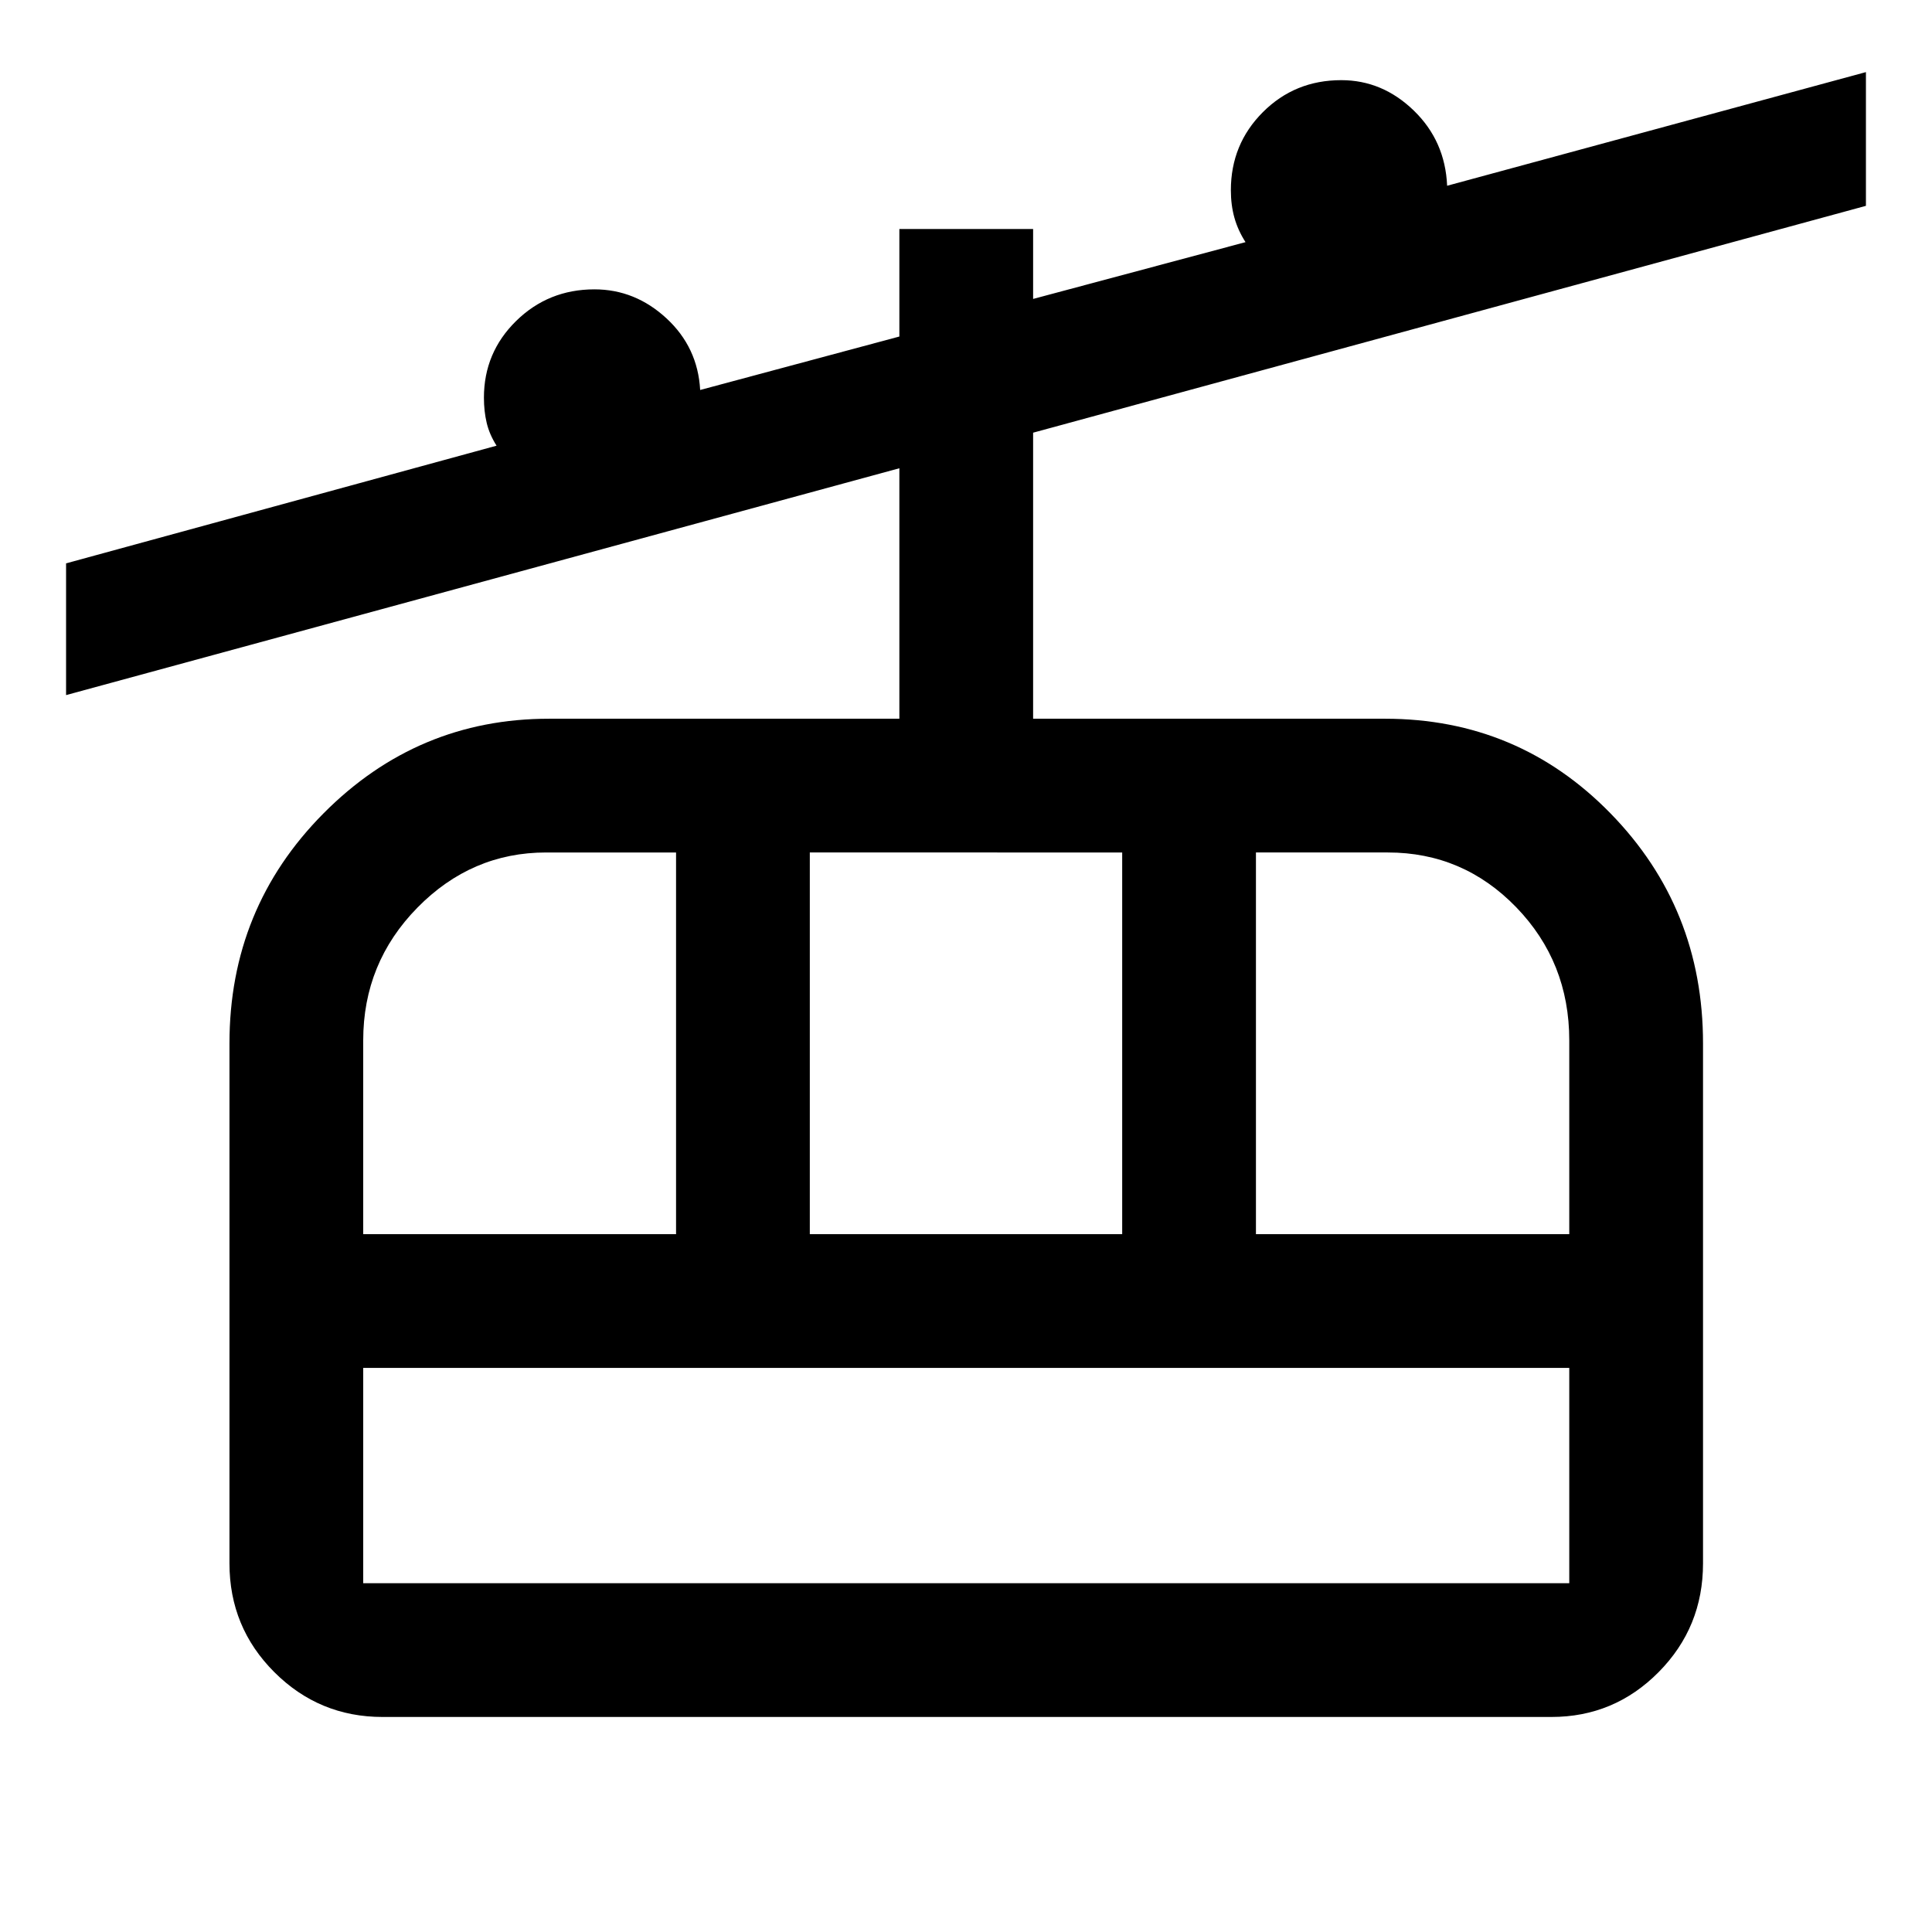 <svg xmlns="http://www.w3.org/2000/svg" width="48" height="48" viewBox="0 -960 960 960"><path d="M190.09-106.85q-31.5 0-53.79-22.28-22.28-22.28-22.28-54.02v-258.41q0-67.19 46.7-114.25 46.69-47.06 112.08-47.06h174.09v-124.46L32.83-614.61v-65.46l213.91-58.47q-3.52-5.53-4.9-11.31-1.38-5.79-1.38-12.54 0-22.43 16.01-38.13 16.02-15.7 38.9-15.7 20.2 0 35.77 14.38 15.58 14.38 16.77 35.62l98.98-26.56v-53.44h66.46v34.76l105.54-28.22q-3.76-5.86-5.52-12.14-1.76-6.27-1.76-13.66 0-22.87 15.89-38.78 15.88-15.91 38.97-15.91 20.45 0 36.05 15.12 15.59 15.12 16.55 37.35l208.1-56.47v66.45L513.35-745v142.13H688.2q66.15 0 112.08 47.06 45.94 47.06 45.94 114.25v258.41q0 31.74-22.06 54.02-22.06 22.28-53.25 22.28H190.09Zm-9.61-66.45h599.28v-107H180.48v107Zm0-173.46h155.45v-189.65h-64.56q-37.04 0-63.97 27.42-26.92 27.43-26.92 65.95v96.28Zm221.91 0h155.22v-189.65H402.39v189.65Zm221.68 0h155.69v-96.27q0-38.93-26.36-66.16-26.37-27.22-63.77-27.22h-65.56v189.65ZM180.48-173.3v-107 107Z"/></svg>
